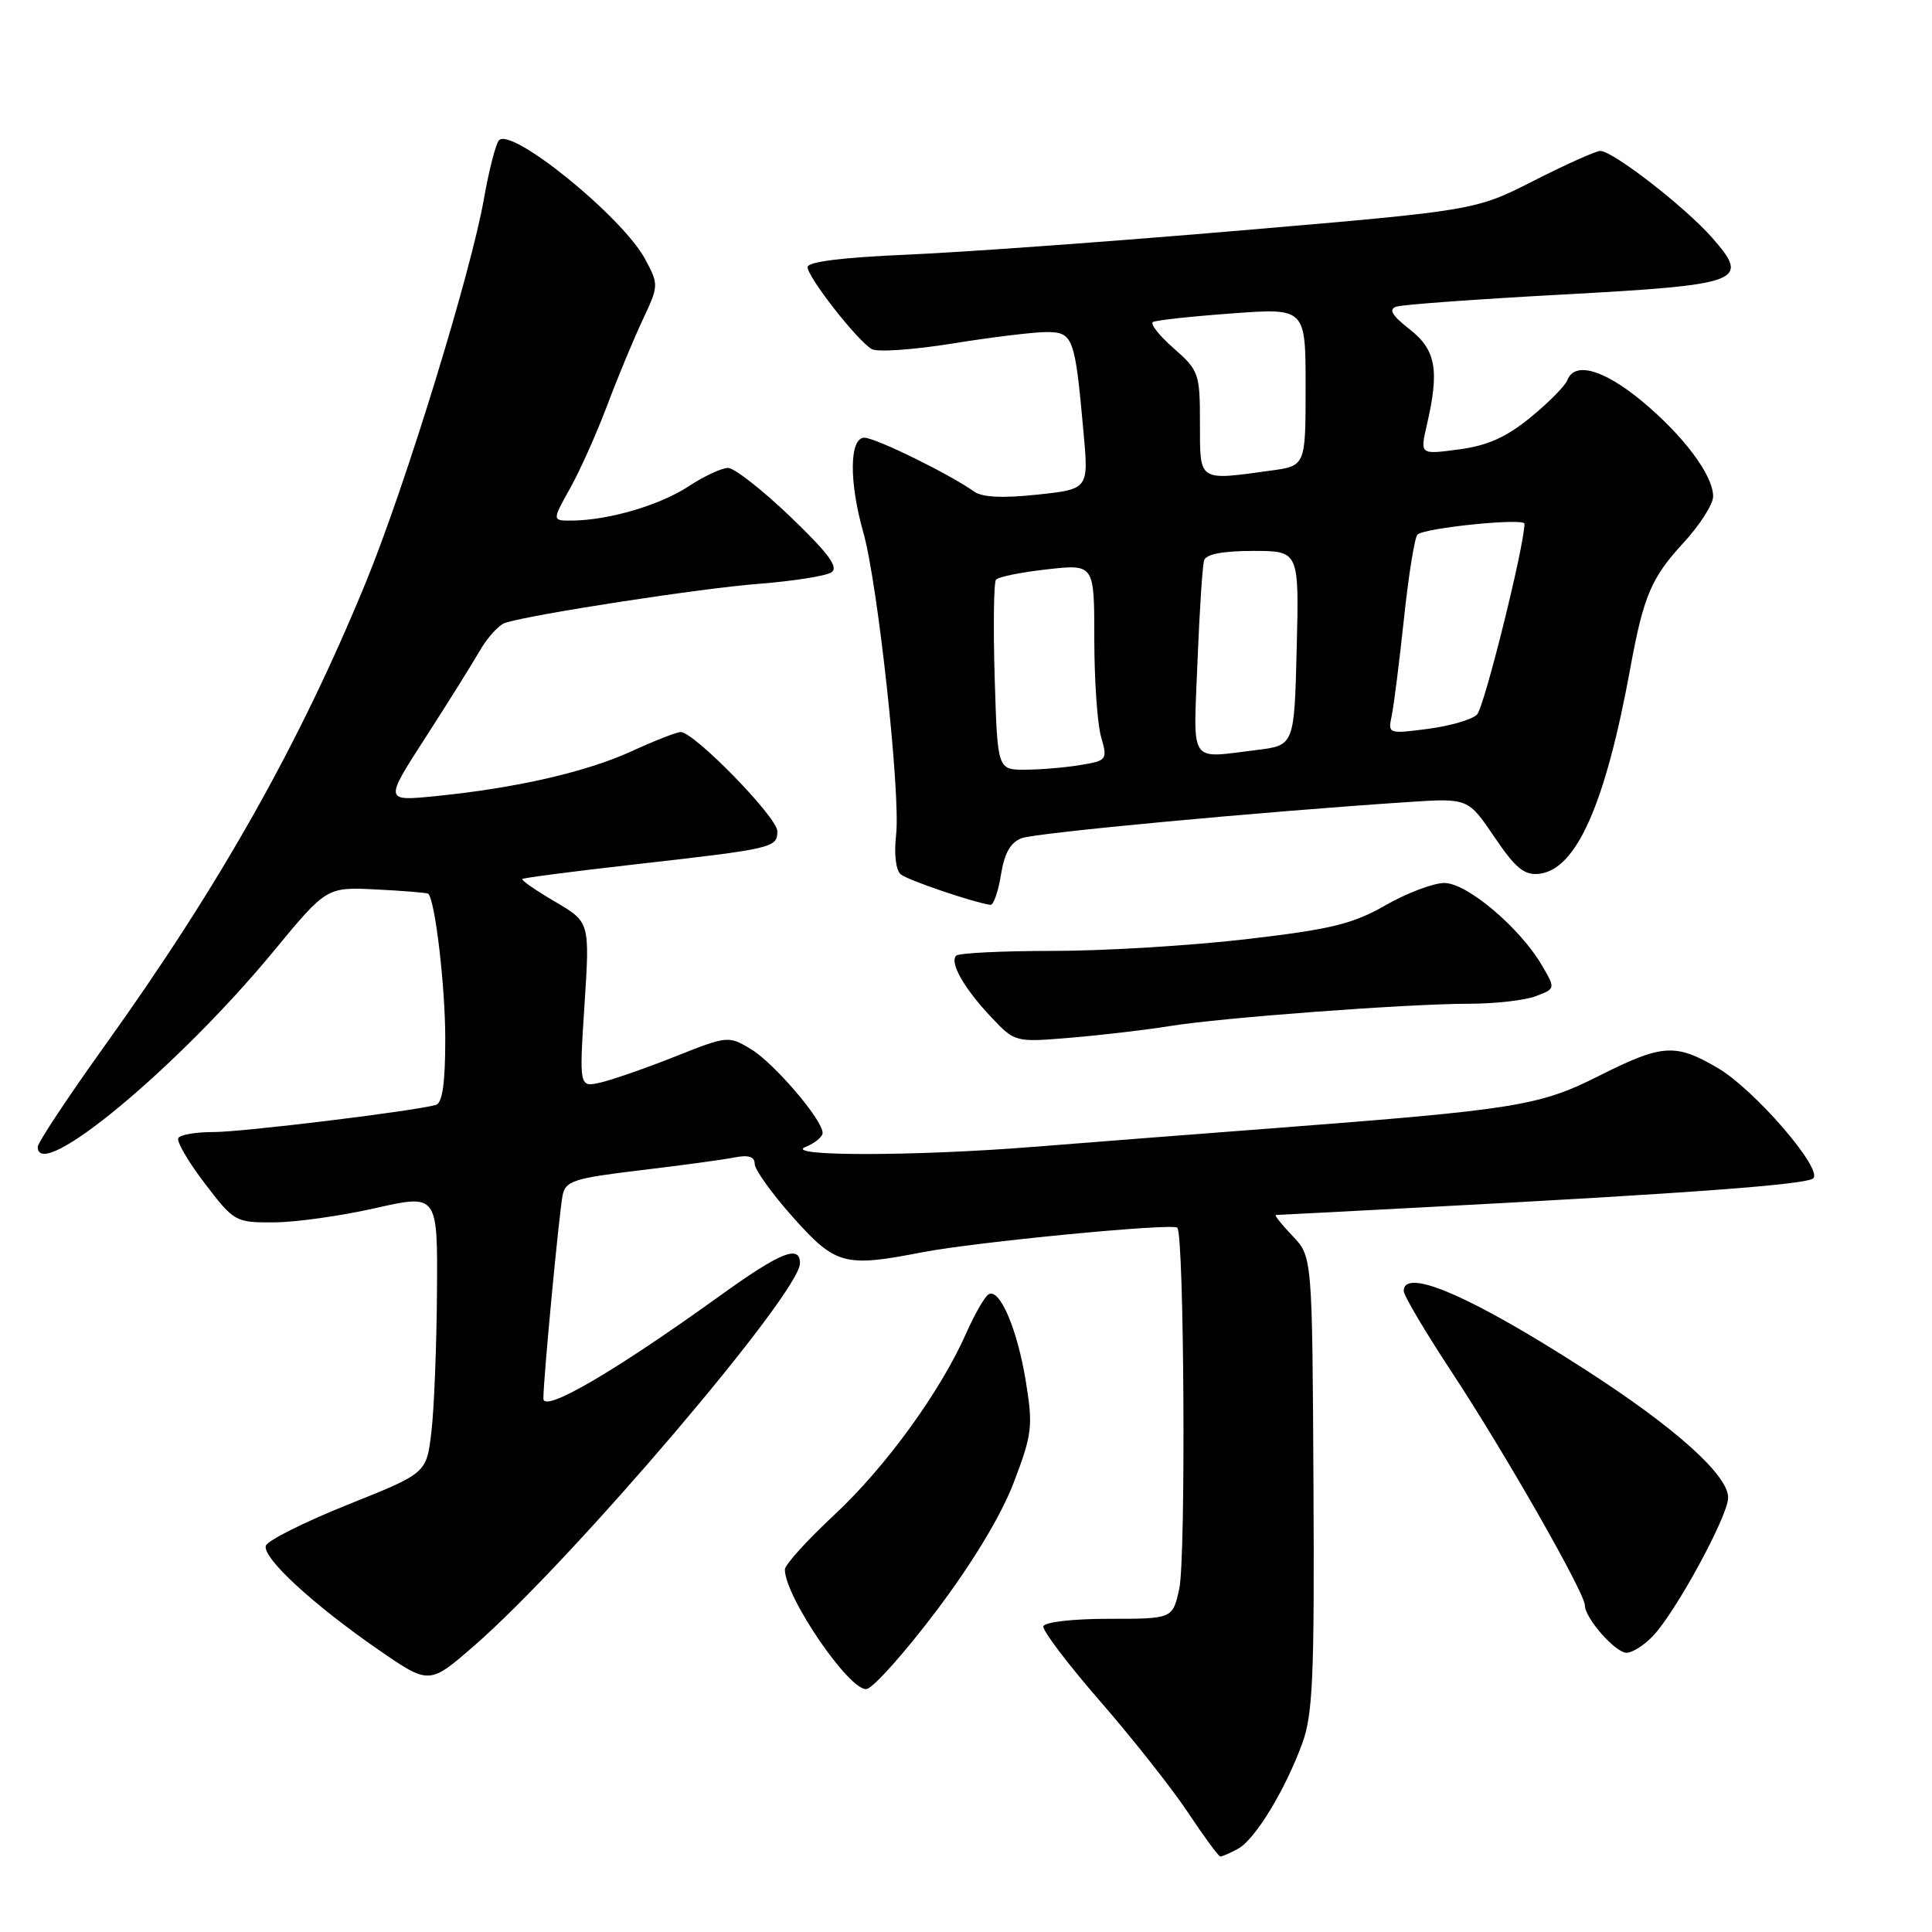 <?xml version="1.0" encoding="UTF-8" standalone="no"?>
<!DOCTYPE svg PUBLIC "-//W3C//DTD SVG 1.1//EN" "http://www.w3.org/Graphics/SVG/1.1/DTD/svg11.dtd" >
<svg xmlns="http://www.w3.org/2000/svg" xmlns:xlink="http://www.w3.org/1999/xlink" version="1.1" viewBox="0 0 256 256">
 <g >
 <path fill="currentColor"
d=" M 164.03 244.98 C 166.29 243.77 170.29 237.21 172.57 230.97 C 173.96 227.17 174.18 222.03 174.04 196.50 C 173.88 166.50 173.88 166.50 171.25 163.75 C 169.81 162.24 168.82 161.00 169.06 160.99 C 169.30 160.99 178.05 160.53 188.50 159.98 C 223.71 158.13 239.44 156.96 240.27 156.13 C 241.54 154.86 232.45 144.35 227.62 141.52 C 221.98 138.22 220.29 138.33 211.89 142.55 C 203.99 146.53 200.93 147.03 168.81 149.49 C 158.19 150.30 143.88 151.41 137.00 151.96 C 121.10 153.23 103.61 153.23 106.75 151.97 C 107.99 151.47 109.00 150.63 109.00 150.11 C 109.00 148.38 102.56 140.86 99.50 139.01 C 96.54 137.23 96.40 137.24 89.50 139.98 C 85.65 141.51 81.20 143.06 79.62 143.43 C 76.74 144.10 76.74 144.10 77.45 133.14 C 78.16 122.18 78.16 122.18 73.53 119.47 C 70.99 117.98 69.04 116.63 69.20 116.47 C 69.37 116.32 76.03 115.45 84.00 114.55 C 102.54 112.45 103.00 112.34 103.00 110.13 C 103.00 108.30 91.98 97.00 90.20 97.00 C 89.67 97.00 86.75 98.14 83.70 99.54 C 77.67 102.30 68.35 104.43 57.72 105.49 C 50.94 106.17 50.94 106.17 56.31 97.83 C 59.27 93.25 62.53 88.04 63.56 86.25 C 64.59 84.46 66.12 82.78 66.97 82.52 C 70.64 81.37 92.95 77.94 100.54 77.36 C 105.10 77.00 109.44 76.32 110.17 75.84 C 111.16 75.18 109.79 73.33 104.74 68.48 C 101.02 64.92 97.30 62.00 96.47 62.00 C 95.64 62.00 93.28 63.10 91.23 64.45 C 87.44 66.94 80.67 68.93 75.82 68.98 C 73.14 69.00 73.14 69.00 75.53 64.72 C 76.85 62.37 79.05 57.44 80.44 53.76 C 81.82 50.08 83.94 44.98 85.14 42.42 C 87.30 37.83 87.30 37.72 85.47 34.31 C 82.45 28.71 67.73 16.76 66.11 18.60 C 65.68 19.10 64.78 22.59 64.12 26.36 C 62.39 36.17 53.72 64.36 48.53 77.03 C 39.77 98.41 29.20 117.20 13.90 138.53 C 9.01 145.36 5.00 151.41 5.00 151.97 C 5.00 156.84 23.55 141.45 36.28 126.01 C 43.28 117.53 43.28 117.53 49.89 117.86 C 53.53 118.04 56.61 118.30 56.74 118.42 C 57.66 119.29 59.00 130.69 59.00 137.67 C 59.00 143.53 58.62 146.17 57.75 146.41 C 54.71 147.25 32.10 150.01 28.31 150.00 C 26.00 150.00 23.90 150.35 23.63 150.79 C 23.36 151.22 24.93 153.92 27.12 156.79 C 31.02 161.90 31.19 162.00 36.30 161.97 C 39.16 161.96 45.21 161.11 49.75 160.08 C 58.00 158.22 58.00 158.22 57.90 171.36 C 57.85 178.59 57.51 186.91 57.15 189.86 C 56.50 195.21 56.50 195.21 46.07 199.38 C 40.34 201.68 35.46 204.12 35.23 204.81 C 34.71 206.37 41.42 212.57 50.19 218.63 C 56.88 223.24 56.88 223.24 62.82 218.08 C 75.79 206.79 106.00 171.33 106.00 167.39 C 106.00 164.87 103.40 165.93 95.40 171.69 C 81.37 181.79 72.00 187.25 72.00 185.32 C 72.00 182.70 74.08 160.77 74.55 158.38 C 74.93 156.48 76.05 156.12 84.74 155.08 C 90.11 154.44 95.74 153.68 97.25 153.38 C 99.18 153.00 100.00 153.25 100.00 154.22 C 100.00 154.98 102.29 158.17 105.08 161.30 C 110.71 167.61 111.90 167.94 122.11 165.95 C 129.17 164.58 155.36 162.04 156.00 162.68 C 156.91 163.57 157.15 206.43 156.26 210.50 C 155.39 214.50 155.39 214.50 146.94 214.50 C 142.15 214.50 138.39 214.93 138.25 215.50 C 138.12 216.05 141.53 220.55 145.84 225.50 C 150.14 230.45 155.38 237.09 157.47 240.25 C 159.57 243.41 161.47 246.00 161.71 246.00 C 161.94 246.00 162.99 245.54 164.03 244.98 Z  M 124.10 213.41 C 128.91 207.02 132.67 200.79 134.34 196.41 C 136.76 190.06 136.89 188.98 135.94 183.12 C 134.82 176.14 132.45 170.60 130.99 171.51 C 130.47 171.82 129.15 174.13 128.04 176.63 C 124.60 184.41 117.36 194.38 110.54 200.74 C 106.94 204.09 104.00 207.34 104.00 207.97 C 104.00 211.59 112.64 224.21 114.84 223.80 C 115.75 223.63 119.92 218.95 124.10 213.41 Z  M 219.05 216.75 C 222.10 213.52 228.97 200.87 228.99 198.46 C 229.01 195.46 221.92 189.11 210.00 181.45 C 194.92 171.74 186.00 167.89 186.00 171.07 C 186.00 171.66 188.87 176.50 192.37 181.82 C 199.36 192.43 210.00 211.07 210.00 212.70 C 210.00 214.40 214.04 219.00 215.53 219.00 C 216.30 219.00 217.88 217.99 219.05 216.75 Z  M 155.00 135.96 C 161.89 134.84 186.45 133.01 194.68 133.00 C 198.09 133.00 202.05 132.55 203.49 132.00 C 206.12 131.01 206.12 131.01 204.31 127.91 C 201.39 122.92 194.38 117.00 191.39 117.00 C 189.94 117.00 186.42 118.33 183.59 119.95 C 179.24 122.44 176.35 123.14 165.12 124.45 C 157.80 125.30 146.30 126.00 139.57 126.00 C 132.84 126.00 127.05 126.28 126.70 126.63 C 125.79 127.54 127.76 130.99 131.37 134.81 C 134.50 138.12 134.50 138.12 142.00 137.49 C 146.12 137.14 151.97 136.45 155.00 135.96 Z  M 132.63 115.92 C 133.09 113.04 133.90 111.61 135.39 111.06 C 137.32 110.35 167.02 107.57 186.51 106.28 C 194.52 105.75 194.52 105.75 198.01 110.90 C 200.82 115.05 201.98 116.01 203.96 115.78 C 208.89 115.22 212.73 106.54 216.03 88.50 C 217.77 78.99 218.81 76.54 223.04 71.96 C 225.22 69.60 227.00 66.82 227.00 65.78 C 227.00 62.96 223.05 57.69 217.49 53.09 C 212.47 48.95 208.64 47.88 207.69 50.36 C 207.40 51.12 205.21 53.34 202.81 55.30 C 199.59 57.94 197.10 59.05 193.30 59.55 C 188.16 60.24 188.16 60.24 189.05 56.37 C 190.76 49.04 190.28 46.36 186.78 43.63 C 184.43 41.79 183.96 40.98 185.03 40.63 C 185.84 40.36 195.72 39.64 207.00 39.03 C 230.90 37.73 231.97 37.32 226.87 31.50 C 223.28 27.42 213.72 20.00 212.04 20.00 C 211.47 20.00 207.52 21.77 203.25 23.94 C 195.50 27.88 195.50 27.88 164.50 30.53 C 147.45 31.99 127.54 33.43 120.25 33.74 C 111.61 34.11 107.00 34.68 107.01 35.40 C 107.02 36.75 113.65 45.21 115.52 46.26 C 116.26 46.68 121.06 46.35 126.19 45.52 C 131.31 44.69 136.91 44.01 138.62 44.00 C 142.20 44.00 142.43 44.60 143.57 57.25 C 144.26 64.81 144.26 64.81 137.46 65.54 C 132.90 66.03 130.13 65.90 129.08 65.14 C 125.85 62.83 116.00 58.00 114.53 58.00 C 112.55 58.00 112.48 63.82 114.40 70.57 C 116.32 77.35 119.35 105.24 118.74 110.59 C 118.45 113.21 118.70 115.33 119.37 115.87 C 120.33 116.64 128.98 119.58 131.24 119.90 C 131.64 119.95 132.27 118.16 132.63 115.92 Z  M 131.80 89.75 C 131.60 83.01 131.68 77.19 131.97 76.82 C 132.26 76.44 135.31 75.82 138.75 75.44 C 145.00 74.74 145.00 74.74 145.00 84.63 C 145.00 90.06 145.40 95.92 145.90 97.64 C 146.77 100.68 146.69 100.79 143.15 101.37 C 141.14 101.71 137.85 101.98 135.83 101.99 C 132.17 102.00 132.17 102.00 131.80 89.75 Z  M 158.67 87.75 C 158.94 81.01 159.33 74.94 159.55 74.25 C 159.80 73.43 162.03 73.00 166.04 73.00 C 172.14 73.00 172.14 73.00 171.82 85.89 C 171.50 98.77 171.50 98.77 166.50 99.38 C 157.43 100.48 158.13 101.52 158.67 87.75 Z  M 184.40 94.89 C 184.68 93.57 185.41 87.78 186.03 82.00 C 186.64 76.22 187.45 71.20 187.82 70.84 C 188.74 69.94 202.00 68.60 202.00 69.40 C 202.00 72.28 196.66 93.76 195.71 94.69 C 195.05 95.35 192.11 96.20 189.20 96.58 C 183.99 97.26 183.90 97.23 184.40 94.89 Z  M 159.00 56.10 C 159.00 49.48 158.86 49.09 155.52 46.15 C 153.60 44.47 152.37 42.90 152.77 42.67 C 153.17 42.43 157.89 41.92 163.25 41.53 C 173.00 40.81 173.00 40.81 173.00 51.27 C 173.00 61.73 173.00 61.73 168.36 62.36 C 158.71 63.69 159.00 63.88 159.00 56.10 Z "/>
</g>
</svg>